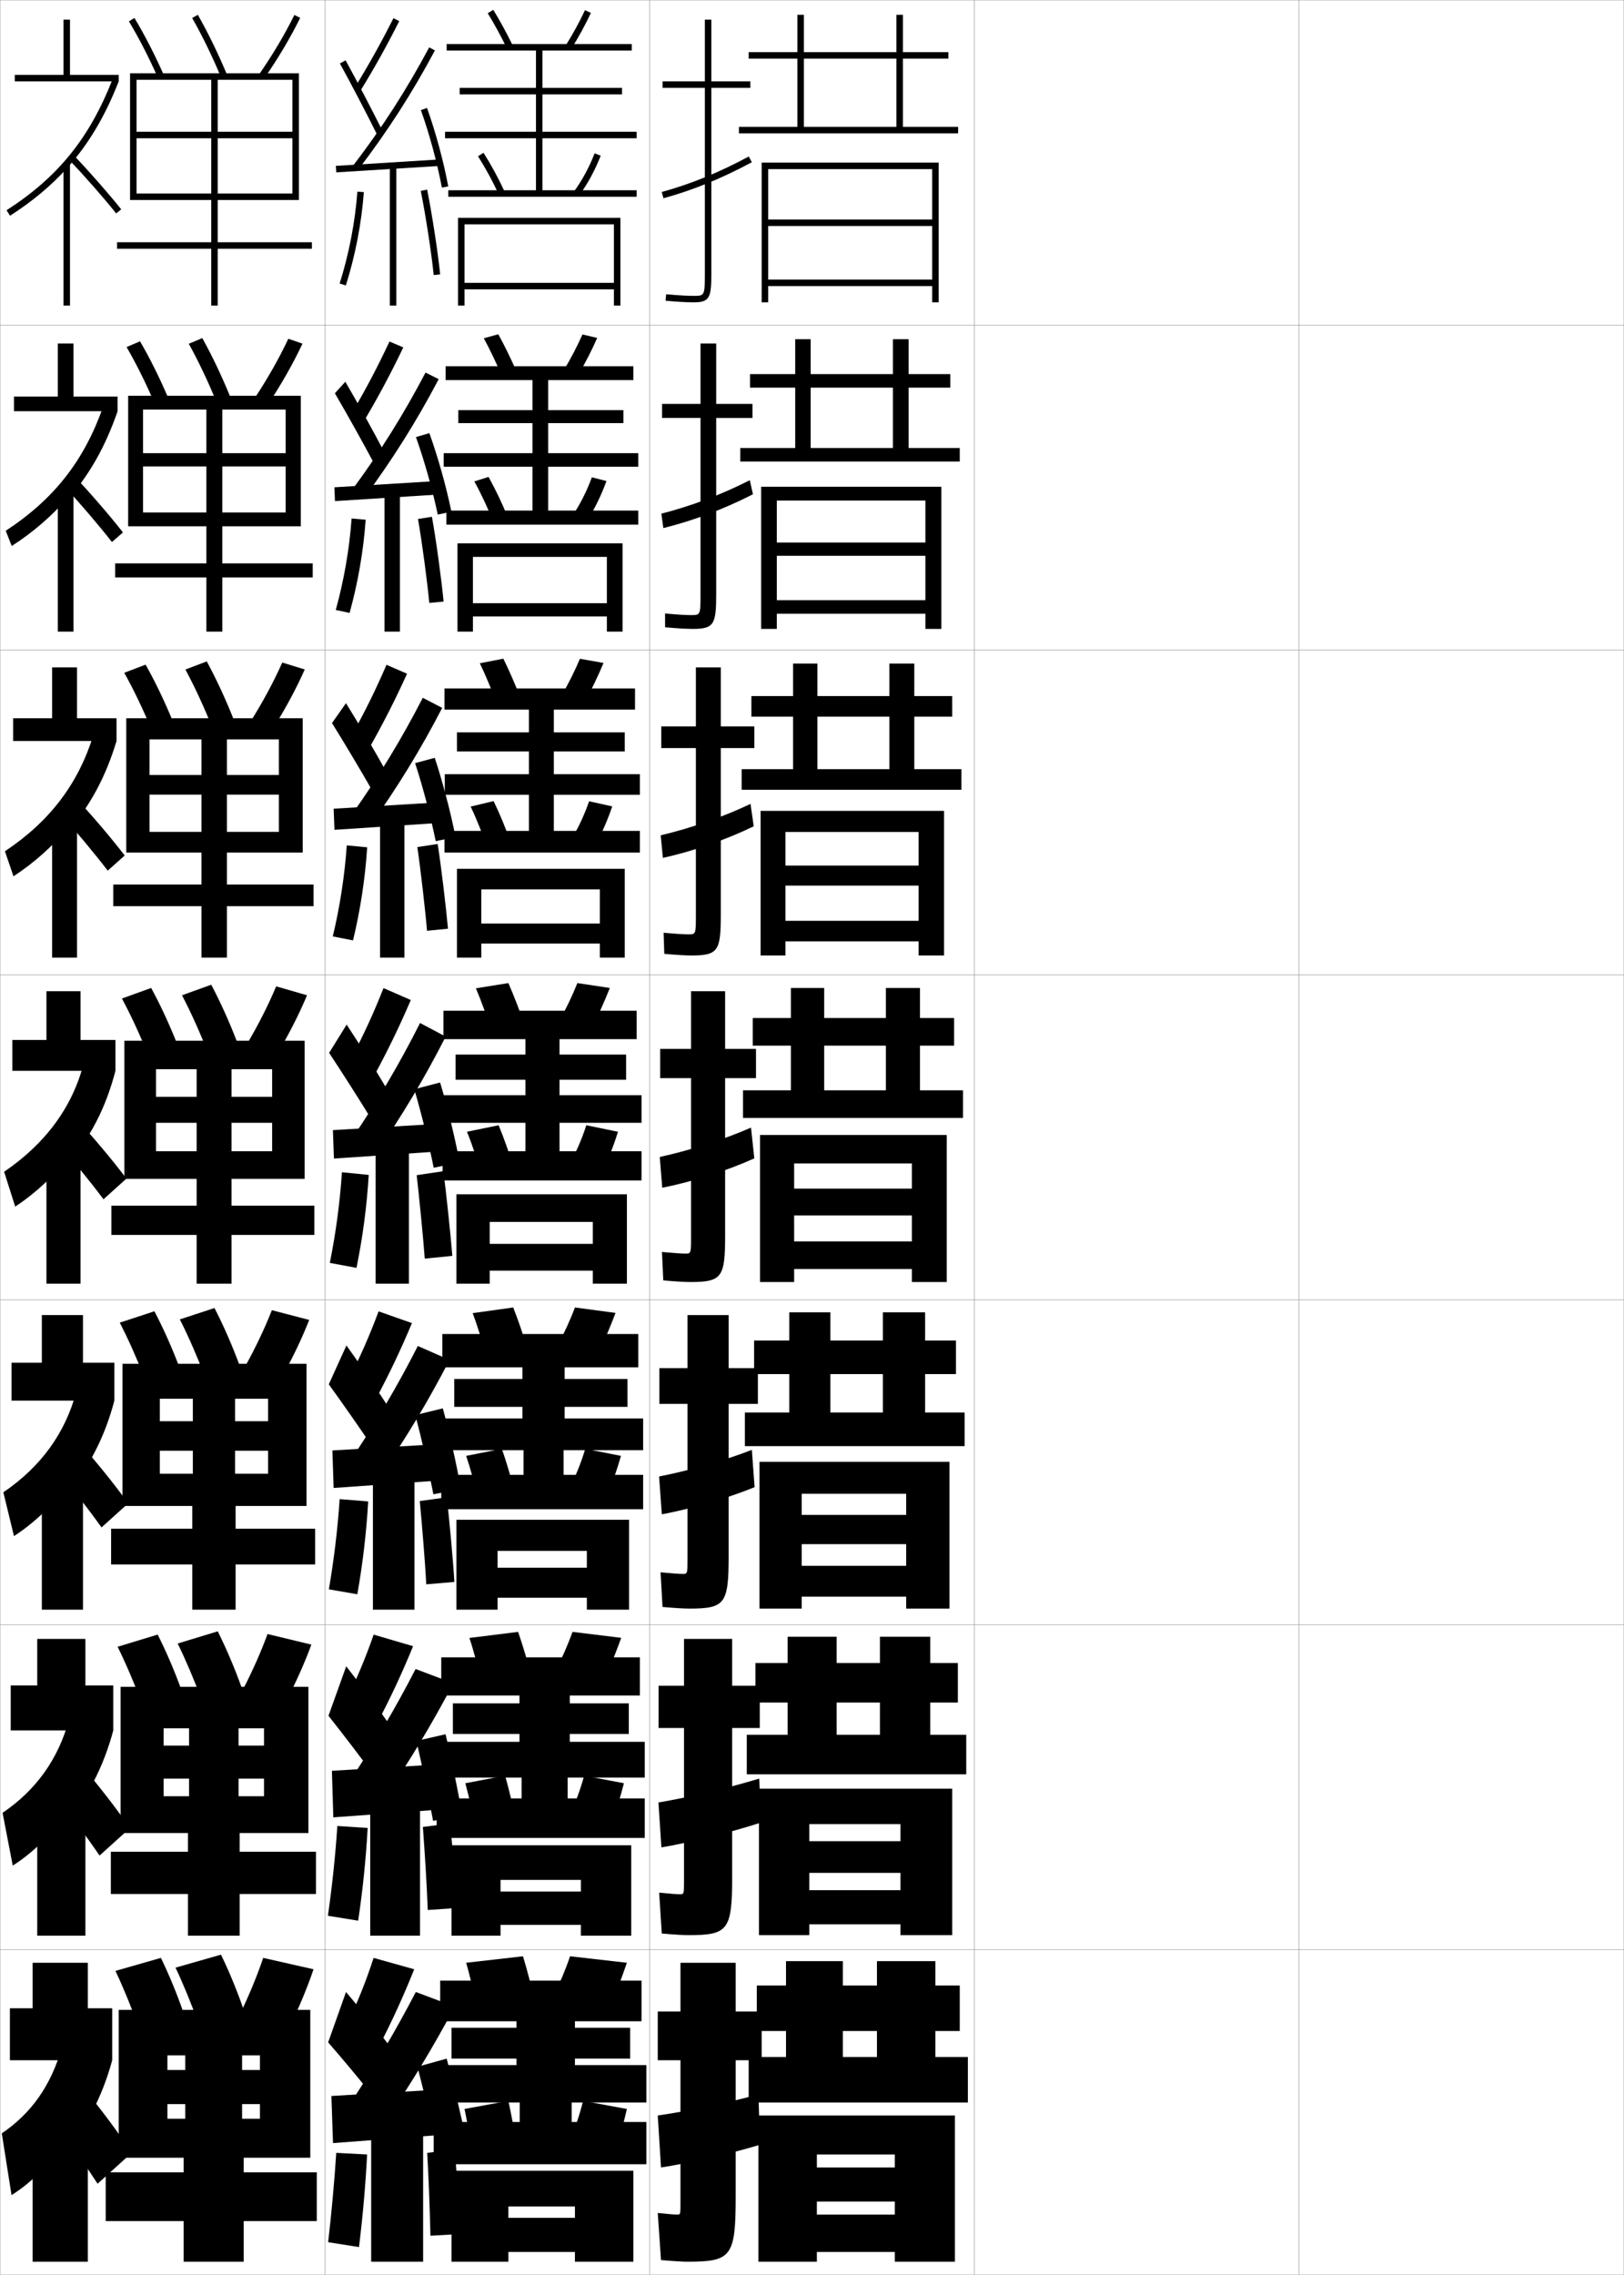 <?xml version="1.0" encoding="utf-8"?>
<!-- Generator: Adobe Illustrator 11 Build 225, SVG Export Plug-In . SVG Version: 6.0.0 Build 78)  -->
<!DOCTYPE svg PUBLIC "-//W3C//DTD SVG 1.0//EN"    "http://www.w3.org/TR/2001/REC-SVG-20010904/DTD/svg10.dtd">
<svg  xmlns="http://www.w3.org/2000/svg" xmlns:xlink="http://www.w3.org/1999/xlink" xmlns:a="http://ns.adobe.com/AdobeSVGViewerExtensions/3.0/"
	 width="500.1" height="700.1" viewBox="0 0 500.1 700.1"
	 overflow="visible" enable-background="new 0 0 500.1 700.1" xml:space="preserve">
		<g id="glyphs">
			<g>
				<rect x="0.05" y="0.05" fill="none" stroke="#999999" stroke-width="0.1" width="100" height="100"/> 
				<rect x="0.05" y="100.05" fill="none" stroke="#999999" stroke-width="0.1" width="100" height="100"/> 
				<rect x="0.05" y="200.05" fill="none" stroke="#999999" stroke-width="0.1" width="100" height="100"/> 
				<rect x="0.05" y="300.05" fill="none" stroke="#999999" stroke-width="0.1" width="100" height="100"/> 
				<rect x="0.05" y="400.05" fill="none" stroke="#999999" stroke-width="0.1" width="100" height="100"/> 
				<rect x="0.05" y="500.05" fill="none" stroke="#999999" stroke-width="0.1" width="100" height="100"/> 
				<rect x="0.05" y="600.05" fill="none" stroke="#999999" stroke-width="0.1" width="100" height="100"/> 
				<rect x="100.05" y="0.05" fill="none" stroke="#999999" stroke-width="0.1" width="100" height="100"/> 
				<rect x="100.05" y="100.05" fill="none" stroke="#999999" stroke-width="0.1" width="100" height="100"/> 
				<rect x="100.05" y="200.05" fill="none" stroke="#999999" stroke-width="0.1" width="100" height="100"/> 
				<rect x="100.05" y="300.05" fill="none" stroke="#999999" stroke-width="0.1" width="100" height="100"/> 
				<rect x="100.05" y="400.05" fill="none" stroke="#999999" stroke-width="0.1" width="100" height="100"/> 
				<rect x="100.05" y="500.05" fill="none" stroke="#999999" stroke-width="0.1" width="100" height="100"/> 
				<rect x="100.05" y="600.05" fill="none" stroke="#999999" stroke-width="0.1" width="100" height="100"/> 
				<rect x="200.05" y="0.05" fill="none" stroke="#999999" stroke-width="0.1" width="100" height="100"/> 
				<rect x="200.05" y="100.05" fill="none" stroke="#999999" stroke-width="0.1" width="100" height="100"/> 
				<rect x="200.05" y="200.05" fill="none" stroke="#999999" stroke-width="0.1" width="100" height="100"/> 
				<rect x="200.05" y="300.05" fill="none" stroke="#999999" stroke-width="0.1" width="100" height="100"/> 
				<rect x="200.05" y="400.05" fill="none" stroke="#999999" stroke-width="0.1" width="100" height="100"/> 
				<rect x="200.05" y="500.05" fill="none" stroke="#999999" stroke-width="0.1" width="100" height="100"/> 
				<rect x="200.05" y="600.05" fill="none" stroke="#999999" stroke-width="0.1" width="100" height="100"/> 
				<rect x="300.05" y="0.05" fill="none" stroke="#999999" stroke-width="0.1" width="100" height="100"/> 
				<rect x="300.05" y="100.05" fill="none" stroke="#999999" stroke-width="0.1" width="100" height="100"/> 
				<rect x="300.05" y="200.05" fill="none" stroke="#999999" stroke-width="0.1" width="100" height="100"/> 
				<rect x="300.05" y="300.05" fill="none" stroke="#999999" stroke-width="0.1" width="100" height="100"/> 
				<rect x="300.05" y="400.05" fill="none" stroke="#999999" stroke-width="0.1" width="100" height="100"/> 
				<rect x="300.05" y="500.05" fill="none" stroke="#999999" stroke-width="0.1" width="100" height="100"/> 
				<rect x="300.05" y="600.05" fill="none" stroke="#999999" stroke-width="0.1" width="100" height="100"/> 
				<rect x="400.05" y="0.05" fill="none" stroke="#999999" stroke-width="0.1" width="100" height="100"/> 
				<rect x="400.05" y="100.05" fill="none" stroke="#999999" stroke-width="0.1" width="100" height="100"/> 
				<rect x="400.05" y="200.05" fill="none" stroke="#999999" stroke-width="0.1" width="100" height="100"/> 
				<rect x="400.05" y="300.05" fill="none" stroke="#999999" stroke-width="0.1" width="100" height="100"/> 
				<rect x="400.05" y="400.05" fill="none" stroke="#999999" stroke-width="0.1" width="100" height="100"/> 
				<rect x="400.05" y="500.05" fill="none" stroke="#999999" stroke-width="0.1" width="100" height="100"/> 
				<rect x="400.05" y="600.05" fill="none" stroke="#999999" stroke-width="0.1" width="100" height="100"/> 
			</g>
			<g>
				<path d="M150.198,4.073c1.991,3.24,4.05,7.014,5.953,10.915l1.797-0.877
					c-1.931-3.958-4.021-7.792-6.047-11.085L150.198,4.073z"/>
				<path d="M174.202,14.02l1.695,1.061c2.293-3.666,4.444-7.611,6.061-11.111
					l-1.816-0.838C178.583,6.506,176.418,10.476,174.202,14.02z"/>
				<polygon points="196.05,42.55 196.05,40.55 167.05,40.55 167.05,29.05 
					191.55,29.05 191.55,27.05 167.05,27.05 167.05,15.55 194.55,15.55 
					194.55,13.55 137.55,13.55 137.55,15.55 165.05,15.55 165.05,27.05 
					141.55,27.05 141.55,29.05 165.05,29.05 165.05,40.55 137.05,40.55 
					137.05,42.55 165.05,42.55 165.05,58.55 138.05,58.55 138.05,60.55 
					196.05,60.55 196.05,58.55 167.05,58.55 167.05,42.55 "/>
				<path d="M147.204,48.083c2.405,3.811,4.631,7.919,6.436,11.882l1.82-0.83
					c-1.842-4.043-4.112-8.233-6.564-12.119L147.204,48.083z"/>
				<path d="M176.743,58.96l1.613,1.18c2.627-3.592,4.855-7.705,6.625-12.226
					l-1.863-0.729C181.412,51.546,179.267,55.507,176.743,58.96z"/>
				<polygon points="189.05,87.05 143.05,87.05 143.05,89.05 189.05,89.05 
					189.05,94.05 191.05,94.05 191.05,67.05 141.05,67.05 141.05,94.05 
					143.05,94.05 143.05,69.05 189.05,69.05 "/>
			</g>
			<g>
				<path d="M148.982,104.099c1.872,3.424,3.79,7.519,5.544,11.513l4.546-1.256
					c-1.772-4.057-3.711-8.009-5.622-11.488L148.982,104.099z"/>
				<path d="M173.578,114.01l4.36,1.578c2.251-3.737,4.355-7.926,5.967-11.593
					l-4.544-1.059C177.828,106.437,175.728,110.441,173.578,114.01z"/>
				<polygon points="196.549,143.633 196.549,139.466 168.8,139.466 168.8,130.216 
					191.966,130.216 191.966,126.216 168.8,126.216 168.8,116.966 195.049,116.966 
					195.049,112.716 137.216,112.716 137.216,116.966 163.966,116.966 163.966,126.216 
					141.133,126.216 141.133,130.216 163.966,130.216 163.966,139.466 136.633,139.466 
					136.633,143.633 163.966,143.633 163.966,157.133 137.466,157.133 137.466,161.466 
					196.549,161.466 196.549,157.133 168.8,157.133 168.8,143.633 "/>
				<path d="M146.069,148.155c2.155,3.899,4.173,8.271,5.779,12.318l4.485-1.347
					c-1.651-4.128-3.685-8.376-5.887-12.35L146.069,148.155z"/>
				<path d="M176.282,158.702l4.284,1.862c2.432-3.675,4.543-7.999,6.188-12.521
					l-4.492-1.152C180.674,151.211,178.644,155.225,176.282,158.702z"/>
				<polygon points="186.883,185.633 145.633,185.633 145.633,189.716 186.883,189.716 
					186.883,194.383 191.716,194.383 191.716,167.216 140.883,167.216 140.883,194.383 
					145.633,194.383 145.633,171.383 186.883,171.383 "/>
			</g>
			<g>
				<path d="M147.766,204.125c1.752,3.607,3.531,8.024,5.136,12.11l7.297-1.636
					c-1.614-4.156-3.401-8.225-5.198-11.89L147.766,204.125z"/>
				<path d="M172.954,214.002l7.024,2.096c2.211-3.809,4.267-8.24,5.874-12.075
					l-7.272-1.279C177.074,206.368,175.039,210.408,172.954,214.002z"/>
				<polygon points="197.05,244.591 197.05,238.258 170.55,238.258 170.55,231.258 
					192.383,231.258 192.383,225.383 170.55,225.383 170.55,218.383 195.55,218.383 
					195.55,211.883 136.883,211.883 136.883,218.383 162.883,218.383 162.883,225.383 
					140.716,225.383 140.716,231.258 162.883,231.258 162.883,238.258 136.966,238.258 
					136.966,244.591 162.883,244.591 162.883,255.716 136.883,255.716 136.883,262.383 
					197.05,262.383 197.05,255.716 170.55,255.716 170.55,244.591 "/>
				<path d="M144.935,248.228c1.905,3.987,3.716,8.623,5.124,12.754l7.15-1.863
					c-1.46-4.213-3.258-8.519-5.21-12.58L144.935,248.228z"/>
				<path d="M175.822,258.444l6.955,2.544c2.236-3.758,4.231-8.293,5.75-12.817
					l-7.121-1.576C179.937,250.877,178.021,254.944,175.822,258.444z"/>
				<polygon points="184.716,284.216 148.216,284.216 148.216,290.383 184.716,290.383 
					184.716,294.716 192.383,294.716 192.383,267.383 140.716,267.383 140.716,294.716 
					148.216,294.716 148.216,273.716 184.716,273.716 "/>
			</g>
			<g>
				<path d="M146.55,304.151c1.633,3.791,3.271,8.529,4.727,12.707l10.047-2.016
					c-1.455-4.256-3.091-8.441-4.773-12.293L146.55,304.151z"/>
				<path d="M172.33,313.993l9.689,2.613c2.17-3.88,4.178-8.555,5.78-12.557l-10-1.5
					C176.32,306.3,174.35,310.374,172.33,313.993z"/>
				<polygon points="197.55,345.55 197.55,337.05 172.3,337.05 172.3,332.3 
					192.8,332.3 192.8,324.55 172.3,324.55 172.3,319.8 196.05,319.8 
					196.05,311.05 136.55,311.05 136.55,319.8 161.8,319.8 161.8,324.55 
					140.3,324.55 140.3,332.3 161.8,332.3 161.8,337.05 135.8,337.05 
					135.8,345.55 161.8,345.55 161.8,354.3 136.3,354.3 136.3,363.3 
					197.55,363.3 197.55,354.3 172.3,354.3 172.3,345.55 "/>
				<path d="M143.8,348.3c1.655,4.075,3.259,8.976,4.468,13.19l9.814-2.38
					c-1.27-4.299-2.83-8.662-4.532-12.811L143.8,348.3z"/>
				<path d="M175.362,358.187l9.625,3.227c2.04-3.842,3.919-8.588,5.312-13.113l-9.75-2
					C179.199,350.543,177.399,354.663,175.362,358.187z"/>
				<polygon points="182.55,382.8 150.8,382.8 150.8,391.05 182.55,391.05 
					182.55,395.05 193.05,395.05 193.05,367.55 140.55,367.55 140.55,395.05 
					150.8,395.05 150.8,376.05 182.55,376.05 "/>
			</g>
			<g>
				<path d="M145.55,404.118c1.514,3.974,3.013,9.034,4.318,13.305l12.531-2.344
					c-1.297-4.355-2.78-8.658-4.349-12.695L145.55,404.118z"/>
				<path d="M171.736,414.013l12.127,3.074c2.129-3.95,4.088-8.868,5.687-13.037
					l-12.5-1.666C175.597,406.259,173.691,410.368,171.736,414.013z"/>
				<polygon points="198.05,446.3 198.05,436.55 173.883,436.55 173.883,432.966 
					193.217,432.966 193.217,424.384 173.883,424.384 173.883,420.8 196.55,420.8 
					196.55,410.55 136.217,410.55 136.217,420.8 160.883,420.8 160.883,424.384 
					139.883,424.384 139.883,432.966 160.883,432.966 160.883,436.55 135.55,436.55 
					135.55,446.3 161.217,446.3 161.217,453.884 135.883,453.884 135.883,464.466 
					198.05,464.466 198.05,453.884 173.55,453.884 173.55,446.3 "/>
				<path d="M143.55,448.05c1.406,4.164,2.802,9.328,3.812,13.627l11.043-2.754
					c-1.079-4.383-2.403-8.804-3.855-13.039L143.55,448.05z"/>
				<path d="M175.425,457.808l10.917,3.65c1.844-3.925,3.606-8.881,4.875-13.408
					l-11-2.166C178.985,450.087,177.3,454.261,175.425,457.808z"/>
				<polygon points="180.717,482.466 153.217,482.466 153.217,491.716 180.717,491.716 
					180.717,495.384 193.717,495.384 193.717,467.716 140.55,467.716 140.55,495.384 
					153.217,495.384 153.217,477.3 180.717,477.3 "/>
			</g>
			<g>
				<path d="M144.55,504.084c1.395,4.157,2.753,9.54,3.909,13.902l15.015-2.672
					c-1.139-4.455-2.47-8.873-3.924-13.098L144.55,504.084z"/>
				<path d="M171.143,514.031l14.563,3.537c2.088-4.021,3.999-9.183,5.593-13.519
					l-15-1.833C174.873,506.218,173.033,510.361,171.143,514.031z"/>
				<polygon points="198.55,547.05 198.55,536.05 175.467,536.05 175.467,533.633 
					193.633,533.633 193.633,524.217 175.467,524.217 175.467,521.8 197.05,521.8 
					197.05,510.05 135.883,510.05 135.883,521.8 159.967,521.8 159.967,524.217 
					139.466,524.217 139.466,533.633 159.967,533.633 159.967,536.05 134.3,536.05 
					134.3,547.05 160.633,547.05 160.633,553.467 134.467,553.467 134.467,565.633 
					198.55,565.633 198.55,553.467 174.8,553.467 174.8,547.05 "/>
				<path d="M143.3,548.8c1.156,4.252,2.344,9.68,3.156,14.063l12.271-3.127
					c-0.888-4.469-1.976-8.946-3.178-13.27L143.3,548.8z"/>
				<path d="M175.487,558.429l12.208,4.075c1.649-4.009,3.294-9.176,4.438-13.704
					l-12.25-2.333C178.771,550.632,177.2,554.857,175.487,558.429z"/>
				<polygon points="178.883,582.133 154.133,582.133 154.133,592.383 178.883,592.383 
					178.883,595.717 194.383,595.717 194.383,567.883 139.05,567.883 139.05,595.717 
					154.133,595.717 154.133,578.55 178.883,578.55 "/>
			</g>
			<g>
				<path d="M161.05,602.05l-17.5,2c1.275,4.341,2.494,10.046,3.5,14.5l17.5-3
					C163.569,610.996,162.39,606.461,161.05,602.05z"/>
				<path d="M175.55,602.05c-1.4,4.127-3.176,8.306-5,12l17,4
					c2.047-4.093,3.91-9.497,5.5-14L175.55,602.05z"/>
				<polygon points="199.05,647.05 199.05,635.55 177.05,635.55 177.05,633.55 
					194.05,633.55 194.05,624.05 177.05,624.05 177.05,622.05 197.55,622.05 
					197.55,609.55 135.55,609.55 135.55,622.05 159.05,622.05 159.05,624.05 
					139.05,624.05 139.05,633.55 159.05,633.55 159.05,635.55 133.55,635.55 
					133.55,647.05 160.05,647.05 160.05,653.05 133.55,653.05 133.55,666.05 
					199.05,666.05 199.05,653.05 176.05,653.05 176.05,647.05 "/>
				<path d="M156.55,646.55l-13.5,2.5c0.906,4.341,1.887,10.031,2.5,14.5l13.5-3.5
					C158.354,655.496,157.501,650.961,156.55,646.55z"/>
				<path d="M179.55,646.55c-0.994,4.127-2.449,8.405-4,12l13.5,4.5
					c1.453-4.093,2.981-9.471,4-14L179.55,646.55z"/>
				<polygon points="139.05,668.05 139.05,696.05 156.55,696.05 156.55,679.05 
					177.05,679.05 177.05,682.55 156.55,682.55 156.55,693.05 177.05,693.05 
					177.05,696.05 195.05,696.05 195.05,668.05 "/>
			</g>
			<g>
				<path d="M109.199,27.023l1.701,1.053c4.262-6.888,8.201-13.945,12.043-21.577
					L121.156,5.601C117.342,13.179,113.431,20.187,109.199,27.023z"/>
				<path d="M104.673,19.531c3.547,6.457,8.16,15.283,11.481,21.964l1.791-0.891
					c-3.332-6.702-7.961-15.558-11.519-22.036L104.673,19.531z"/>
				<path d="M108.757,50.94l1.586,1.219c8.922-11.623,16.638-23.607,23.59-36.639
					l-1.766-0.941C125.268,27.512,117.61,39.406,108.757,50.94z"/>
				
					<rect x="118.8" y="34.769" transform="matrix(-0.062 -0.998 0.998 -0.062 76.218 173.764)" width="2" height="32.561"/> 
				<path d="M129.608,33.888c2.629,7.321,5.043,16.235,6.458,23.845l1.967-0.365
					c-1.435-7.709-3.88-16.738-6.542-24.155L129.608,33.888z"/>
				<rect x="120.05" y="51.05" width="2" height="43"/> 
				<path d="M104.597,87.249l1.906,0.602c2.915-9.239,4.832-19.173,5.544-28.727
					l-1.994-0.148C109.352,68.378,107.465,78.154,104.597,87.249z"/>
				<path d="M129.569,58.749c1.478,7.267,3.303,19.128,3.985,25.901l1.99-0.201
					c-0.688-6.827-2.527-18.779-4.015-26.099L129.569,58.749z"/>
			</g>
			<g>
				<g>
					<path d="M108.727,126.45l3.758,2.449c4.187-7.071,8.035-14.306,11.702-21.979
						l-4.244-1.822C116.443,112.582,112.773,119.583,108.727,126.45z"/>
					<path d="M103.123,121.029c3.704,6.334,8.515,14.935,11.901,21.303l3.165-3.48
						c-3.346-6.369-8.061-14.899-11.849-21.364L103.123,121.029z"/>
					<path d="M108.524,150.631l3.664,2.504c8.647-11.644,16.116-23.532,22.907-36.449
						l-4.06-2.024C124.363,127.402,117.008,139.149,108.524,150.631z"/>
					<polygon points="102.971,149.968 103.158,154.215 135.908,152.132 135.804,147.968 "/>
					<path d="M128.085,134.515c2.582,7.208,5.15,16.337,6.716,23.842l4.208-0.873
						c-1.562-7.634-4.148-16.859-6.79-24.181L128.085,134.515z"/>
					<rect x="118.398" y="151.633" width="4.75" height="42.75"/> 
					<path d="M103.394,187.72l4.258,0.91c2.578-9.264,4.286-19.119,4.952-28.686
						l-4.329-0.372C107.598,168.966,105.917,178.619,103.394,187.72z"/>
					<path d="M136.603,185.133c-0.609-6.444-2.339-19.248-3.597-26.086l-4.299,0.674
						c1.216,6.783,2.901,19.443,3.487,25.831L136.603,185.133z"/>
				</g>
				<g>
					<path d="M108.546,225.877l5.439,3.845c4.112-7.255,7.87-14.666,11.36-22.382
						l-6.326-2.746C115.834,211.985,112.406,218.98,108.546,225.877z"/>
					<path d="M102.237,222.526c3.861,6.21,8.87,14.587,12.321,20.642l4.164-6.07
						c-3.359-6.036-8.161-14.241-12.179-20.691L102.237,222.526z"/>
					<path d="M108.583,250.322l5.366,3.789c8.372-11.663,15.595-23.456,22.224-36.259
						l-5.979-3.105C123.748,227.292,116.696,238.891,108.583,250.322z"/>
					<polygon points="102.744,248.885 102.996,255.382 135.996,253.215 135.91,246.885 "/>
					<path d="M127.83,234.862c2.346,7.16,4.829,16.569,6.349,24.008l6.098-1.27
						c-1.489-7.598-3.976-17.084-6.404-24.379L127.83,234.862z"/>
					<rect x="117.036" y="252.217" width="7.5" height="42.5"/> 
					<path d="M102.481,288.191l6.234,1.218c2.241-9.289,3.74-19.064,4.36-28.645
						l-6.288-0.595C106.134,269.554,104.66,279.083,102.481,288.191z"/>
					<path d="M137.95,285.816c-0.53-6.061-2.15-19.717-3.179-26.074l-6.262,0.949
						c0.953,6.299,2.498,19.758,2.988,25.759L137.95,285.816z"/>
				</g>
				<g>
					<path d="M118.096,304.09c-2.87,7.299-6.057,14.287-9.731,21.214l7.121,5.241
						c4.038-7.439,7.704-15.027,11.019-22.785L118.096,304.09z"/>
					<path d="M101.353,324.023c4.018,6.087,9.225,14.239,12.741,19.981l5.162-8.66
						c-3.372-5.702-8.26-13.582-12.509-20.019L101.353,324.023z"/>
					<path d="M108.641,350.013l7.068,5.074c8.097-11.683,15.072-23.38,21.54-36.068
						l-7.898-4.188C123.134,327.182,116.384,338.633,108.641,350.013z"/>
					<polygon points="136.017,345.801 102.517,347.801 102.833,356.549 136.083,354.299 "/>
					<path d="M127.575,335.209c2.109,7.113,4.508,16.802,5.981,24.175l7.986-1.667
						c-1.417-7.561-3.802-17.309-6.019-24.576L127.575,335.209z"/>
					<rect x="115.675" y="352.8" width="10.25" height="42.25"/> 
					<path d="M105.301,360.766c-0.63,9.376-1.898,18.781-3.731,27.896l8.211,1.526
						c1.903-9.314,3.193-19.011,3.769-28.604L105.301,360.766z"/>
					<path d="M139.298,386.5c-0.451-5.678-1.961-20.187-2.761-26.062l-8.225,1.225
						c0.69,5.815,2.096,20.073,2.489,25.688L139.298,386.5z"/>
				</g>
				<g>
					<path d="M107.26,424.72l8.581,5.66c4.046-7.549,7.731-15.313,11.012-23.189
						l-10.272-3.613C113.883,410.856,110.83,417.838,107.26,424.72z"/>
					<path d="M101.252,426.032c4.186,5.777,9.724,13.705,13.494,19.32l5.108-11.939
						c-3.574-5.555-8.682-13.109-13.172-19.346L101.252,426.032z"/>
					<path d="M108.194,449.024l8.712,5.383c8.053-11.672,15-23.273,21.526-35.879
						l-9.766-4.291C122.461,426.425,115.796,437.728,108.194,449.024z"/>
					<polygon points="135.861,444.384 102.361,446.384 102.739,457.925 135.905,455.591 "/>
					<path d="M127.9,435.489c1.878,7.09,4.153,17.076,5.56,24.381l8.479-1.622
						c-1.321-7.521-3.568-17.548-5.576-24.815L127.9,435.489z"/>
					<rect x="114.842" y="453.384" width="12.792" height="42"/> 
					<path d="M101.271,489.124l8.766,1.518c1.656-9.354,2.796-18.973,3.346-28.568
						l-8.791-0.713C103.966,470.713,102.847,479.991,101.271,489.124z"/>
					<path d="M139.924,486.851c-0.416-6.992-1.588-19.498-2.341-26.043l-8.316,1.15
						c0.611,6.504,1.651,18.676,1.993,25.625L139.924,486.851z"/>
				</g>
				<g>
					<path d="M106.155,524.135l10.041,6.08c4.054-7.658,7.757-15.6,11.006-23.595
						l-12.136-3.557C112.541,510.325,109.621,517.299,106.155,524.135z"/>
					<path d="M101.151,528.041c4.354,5.469,10.224,13.172,14.247,18.66l5.054-15.22
						c-3.775-5.406-9.104-12.636-13.836-18.673L101.151,528.041z"/>
					<path d="M107.747,548.037l10.356,5.691c8.01-11.661,14.929-23.167,21.513-35.689
						l-11.633-4.396C121.788,525.667,115.208,536.822,107.747,548.037z"/>
					<polygon points="135.706,542.967 102.206,544.967 102.645,559.3 135.728,556.883 "/>
					<path d="M128.225,535.77c1.646,7.066,3.8,17.352,5.139,24.587l8.973-1.577
						c-1.225-7.479-3.336-17.788-5.134-25.054L128.225,535.77z"/>
					<rect x="114.008" y="553.967" width="15.333" height="41.75"/> 
					<path d="M100.973,589.587l9.32,1.509c1.409-9.393,2.399-18.935,2.923-28.534
						l-9.333-0.606C103.26,571.284,102.291,580.437,100.973,589.587z"/>
					<path d="M140.549,587.2c-0.379-8.307-1.215-18.808-1.92-26.021l-8.408,1.075
						c0.532,7.193,1.206,17.279,1.497,25.562L140.549,587.2z"/>
				</g>
			</g>
			<g>
				<path d="M106.55,623.55l10,6.5c4.062-7.768,7.784-15.886,11-24l-12.5-3.5
					C112.698,609.793,109.912,616.76,106.55,623.55z"/>
				<path d="M101.05,628.55c4.521,5.159,10.724,12.638,15,18l5-15.5
					c-3.977-5.259-9.525-12.163-14.5-18L101.05,628.55z"/>
				<g>
					<path d="M108.05,647.05l10.5,6c7.966-11.651,14.856-23.062,21.5-35.5l-12-4.5
						C121.864,624.91,115.369,635.917,108.05,647.05z"/>
				</g>
				<polygon points="135.55,657.05 135.55,643.05 102.05,645.05 102.55,659.55 "/>
				<g>
					<path d="M128.55,636.05c1.783,6.949,4.351,17.411,6,24.5l9-2
						c-1.52-7.368-4.032-17.837-6-25L128.55,636.05z"/>
				</g>
				<rect x="114.3" y="654.55" width="16" height="41.5"/> 
				<path d="M101.05,690.05l9.5,1.5c1.162-9.433,2.002-18.897,2.5-28.5l-9.5-0.5
					C102.93,671.855,102.11,680.882,101.05,690.05z"/>
				<path d="M141.55,687.55c-0.344-9.621-0.842-18.118-1.5-26l-8.5,1
					c0.452,7.882,0.761,15.883,1,25.5L141.55,687.55z"/>
			</g>
			<g>
				<path d="M211.55,696.05c13.625,0,15-1.419,15-20v-42h8v-15h-8v-15h-17v15h-7v15h7v44
					c0,3.466-0.031,3.5-1,3.5c-0.781,0-2.95-0.173-6-0.5l1,14.5
					C207.766,695.909,210.394,696.05,211.55,696.05z"/>
				<path d="M233.55,644.55c-8.634,2.43-21.772,5.196-31,6.5l1,16
					c8.383-1.281,22.007-4.383,30.5-7L233.55,644.55z"/>
			</g>
			<g>
				<path d="M233.966,518.8h-8.5v-14.417h-14.833v14.417h-7.833v13h7.833v47.083
					c0,4.055-0.03,4.084-1.25,4.084c-0.887,0-3.128-0.169-6.401-0.5l0.802,12.582
					c4.102,0.354,6.787,0.501,8.099,0.501c12.364,0,13.583-1.429,13.583-18.167
					v-45.583h8.5V518.8z"/>
				<path d="M233.788,547.373c-9.381,2.849-21.613,5.763-31.032,7.349l0.92,13.822
					c8.767-1.482,21.402-4.632,30.784-7.681L233.788,547.373z"/>
			</g>
			<g>
				<path d="M233.383,421.05h-9v-16.333h-12.667v16.333h-8.667v11h8.667v47.667
					c0,4.643-0.03,4.666-1.5,4.666c-0.992,0-3.306-0.165-6.802-0.498l0.604,10.664
					c3.987,0.349,6.73,0.501,8.198,0.501c11.103,0,12.167-1.438,12.167-16.333
					v-46.667h9V421.05z"/>
				<path d="M231.526,446.197c-7.71,3.03-18.954,6.328-28.564,8.197l0.841,11.644
					c9.151-1.683,20.709-5.121,28.568-8.36L231.526,446.197z"/>
			</g>
			<g>
				<g>
					<path d="M231.05,25.05h-12v-19h-2v19h-13v2h13v57c0,7-0.065,7-3.5,7
						c-1.415,0-4.022-0.086-8.407-0.495l-0.186,1.99
						c3.531,0.33,6.503,0.505,8.593,0.505c5.06,0,5.5-1.475,5.5-9v-57h12V25.05z"/>
					<path d="M203.784,59.086l0.531,1.928c9.162-2.521,17.808-6.043,27.207-11.082
						l-0.945-1.764C221.313,53.135,212.8,56.604,203.784,59.086z"/>
				</g>
				<g>
					<path d="M231.72,124.299h-11.167v-18.583h-4.833v18.583h-11.834v4.333h11.834v54.25
						c0,6.411-0.054,6.417-2.917,6.417c-1.309,0-3.843-0.111-8.006-0.496
						l0.012,4.243c3.646,0.334,6.56,0.504,8.494,0.504
						c6.654,0,7.25-1.466,7.25-10.833v-54.083h11.167V124.299z"/>
					<path d="M231.862,152.118l-0.97-4.333c-8.82,4.475-17.949,7.922-27.228,10.294
						l0.608,4.44C213.56,160.211,222.854,156.715,231.862,152.118z"/>
				</g>
				<g>
					<path d="M232.295,223.55h-10.333v-18.167h-7.667v18.167h-10.666v6.667h10.666v51.5
						c0,5.821-0.041,5.833-2.333,5.833c-1.203,0-3.663-0.136-7.604-0.497
						l0.209,6.494c3.759,0.339,6.617,0.503,8.396,0.503c8.248,0,9-1.457,9-12.667
						v-51.167h10.333V223.55z"/>
					<path d="M232.107,254.305l-0.993-6.901c-8.377,3.982-18.122,7.407-27.661,9.67
						l0.685,6.952C213.548,261.93,223.493,258.46,232.107,254.305z"/>
				</g>
				<g>
					<path d="M232.8,322.8h-9.5v-17.75h-10.5v17.75h-9.5v9h9.5v48.75c0,5.231-0.029,5.25-1.75,5.25
						c-1.098,0-3.483-0.161-7.203-0.498l0.406,8.746
						c3.873,0.344,6.674,0.502,8.297,0.502c9.842,0,10.75-1.448,10.75-14.5v-48.25h9.5V322.8z"
						/>
					<path d="M232.282,356.492l-1.018-9.471c-7.934,3.489-18.295,6.894-28.096,9.046
						l0.762,9.465C213.465,363.649,224.06,360.205,232.282,356.492z"/>
				</g>
			</g>
			<g>
				<g>
					<polygon points="247.55,39.05 247.55,4.55 245.55,4.55 245.55,39.05 
						227.55,39.05 227.55,41.05 295.05,41.05 295.05,39.05 278.05,39.05 
						278.05,18.05 292.05,18.05 292.05,16.05 278.05,16.05 278.05,4.55 
						276.05,4.55 276.05,16.05 230.55,16.05 230.55,18.05 276.05,18.05 
						276.05,39.05 "/>
					<polygon points="287.05,93.05 289.05,93.05 289.05,50.05 234.55,50.05 
						234.55,93.05 236.55,93.05 236.55,52.05 287.05,52.05 287.05,67.55 
						236.55,67.55 236.55,69.55 287.05,69.55 287.05,86.05 236.55,86.05 
						236.55,88.05 287.05,88.05 "/>
				</g>
				<g>
					<polygon points="244.883,137.883 227.966,137.883 227.966,142.05 295.55,142.05 
						295.55,137.883 279.8,137.883 279.8,119.299 292.633,119.299 292.633,115.133 
						279.8,115.133 279.8,104.383 274.966,104.383 274.966,115.133 230.966,115.133 
						230.966,119.299 274.966,119.299 274.966,137.883 249.633,137.883 249.633,104.383 
						244.883,104.383 "/>
					<polygon points="284.966,166.966 239.216,166.966 239.216,171.05 284.966,171.05 
						284.966,184.716 239.216,184.716 239.216,188.883 284.966,188.883 284.966,193.55 
						289.883,193.55 289.883,149.8 234.383,149.8 234.383,193.55 239.216,193.55 
						239.216,154.049 284.966,154.049 "/>
				</g>
				<g>
					<polygon points="244.216,236.716 228.383,236.716 228.383,243.05 296.05,243.05 
						296.05,236.716 281.55,236.716 281.55,220.55 293.216,220.55 293.216,214.216 
						281.55,214.216 281.55,204.216 273.884,204.216 273.884,214.216 231.383,214.216 
						231.383,220.55 273.884,220.55 273.884,236.716 251.716,236.716 251.716,204.216 
						244.216,204.216 "/>
					<polygon points="282.884,266.383 241.883,266.383 241.883,272.55 282.884,272.55 
						282.884,283.383 241.883,283.383 241.883,289.716 282.884,289.716 282.884,294.05 
						290.716,294.05 290.716,249.55 234.217,249.55 234.217,294.05 241.883,294.05 
						241.883,256.05 282.884,256.05 "/>
				</g>
				<g>
					<polygon points="243.55,335.55 228.8,335.55 228.8,344.05 296.55,344.05 
						296.55,335.55 283.3,335.55 283.3,321.8 293.8,321.8 293.8,313.3 
						283.3,313.3 283.3,304.05 272.8,304.05 272.8,313.3 231.8,313.3 
						231.8,321.8 272.8,321.8 272.8,335.55 253.8,335.55 253.8,304.05 
						243.55,304.05 "/>
					<polygon points="280.8,365.8 244.55,365.8 244.55,374.05 280.8,374.05 
						280.8,382.05 244.55,382.05 244.55,390.55 280.8,390.55 280.8,394.55 
						291.55,394.55 291.55,349.3 234.05,349.3 234.05,394.55 244.55,394.55 
						244.55,358.05 280.8,358.05 "/>
				</g>
				<g>
					<polygon points="243.05,434.716 229.383,434.716 229.383,445.05 297.05,445.05 
						297.05,434.716 284.883,434.716 284.883,422.883 294.383,422.883 294.383,412.55 
						284.883,412.55 284.883,403.883 271.883,403.883 271.883,412.55 232.216,412.55 
						232.216,422.883 271.883,422.883 271.883,434.716 255.716,434.716 255.716,403.883 
						243.05,403.883 "/>
					<polygon points="279.05,466.217 246.883,466.217 246.883,475.217 279.05,475.217 
						279.05,481.883 246.883,481.883 246.883,491.383 279.05,491.383 279.05,495.05 
						292.383,495.05 292.383,449.883 233.883,449.883 233.883,495.05 246.883,495.05 
						246.883,459.716 279.05,459.716 "/>
				</g>
				<g>
					<polygon points="242.55,533.883 229.966,533.883 229.966,546.05 297.55,546.05 
						297.55,533.883 286.467,533.883 286.467,523.967 294.967,523.967 294.967,511.8 
						286.467,511.8 286.467,503.717 270.967,503.717 270.967,511.8 232.633,511.8 
						232.633,523.967 270.967,523.967 270.967,533.883 257.634,533.883 257.634,503.717 
						242.55,503.717 "/>
					<polygon points="277.3,566.633 249.216,566.633 249.216,576.383 277.3,576.383 
						277.3,581.717 249.216,581.717 249.216,592.217 277.3,592.217 277.3,595.55 
						293.217,595.55 293.217,550.467 233.716,550.467 233.716,595.55 249.216,595.55 
						249.216,561.383 277.3,561.383 "/>
				</g>
				<g>
					<polygon points="242.05,633.05 230.55,633.05 230.55,647.05 298.05,647.05 
						298.05,633.05 288.05,633.05 288.05,625.05 295.55,625.05 295.55,611.05 
						288.05,611.05 288.05,603.55 270.05,603.55 270.05,611.05 233.05,611.05 
						233.05,625.05 270.05,625.05 270.05,633.05 259.55,633.05 259.55,603.55 
						242.05,603.55 "/>
					<polygon points="275.55,667.05 251.55,667.05 251.55,677.55 275.55,677.55 
						275.55,681.55 251.55,681.55 251.55,693.05 275.55,693.05 275.55,696.05 
						294.05,696.05 294.05,651.05 233.55,651.05 233.55,696.05 251.55,696.05 
						251.55,663.05 275.55,663.05 "/>
				</g>
			</g>
			<g>
				<g>
					<polygon points="21.55,23.05 21.55,6.05 19.55,6.05 19.55,23.05 
						4.55,23.05 4.55,25.05 36.55,25.05 36.55,23.05 "/>
					<path d="M20.55,51.834c6.696-7.407,11.815-16.057,16-26.784l-1.863-0.727
						C27.612,42.46,17.84,54.538,2.009,64.708l1.082,1.684
						C9.934,61.995,15.66,57.244,20.55,51.834L20.55,51.834z"/>
					<path d="M21.329,49.243c4.563,4.748,10.502,11.505,14.439,16.431l1.562-1.248
						c-3.972-4.968-9.959-11.781-14.561-16.569L21.329,49.243z"/>
					<rect x="19.55" y="50.05" width="2" height="44"/> 
				</g>
				<g>
					<polygon points="22.633,122.05 22.633,105.716 17.799,105.716 17.799,122.05 
						4.299,122.05 4.299,126.549 36.216,126.549 36.216,122.05 "/>
					<path d="M20.689,153.875c6.755-7.565,11.757-16.392,15.527-27.325l-4.5-1.267
						C25.86,141.823,16.611,153.641,1.762,163.344l1.857,4.694
						c6.609-4.269,12.405-9.277,17.07-14.722V153.875z"/>
					<path d="M19.686,149.533c4.788,5.152,10.81,12.185,14.783,17.276l3.395-2.951
						c-4.019-5.149-10.076-12.146-14.967-17.308L19.686,149.533z"/>
					<rect x="17.799" y="150.383" width="4.833" height="44"/> 
				</g>
				<g>
					<polygon points="23.716,221.05 23.716,205.383 16.05,205.383 16.05,221.05 
						4.05,221.05 4.05,228.05 35.883,228.05 35.883,221.05 "/>
					<path d="M20.83,255.916c6.814-7.722,11.698-16.726,15.053-27.866l-7.136-1.808
						c-4.639,14.945-13.364,26.501-27.231,35.738l2.632,7.705
						c6.375-4.14,12.241-9.407,16.681-14.886V255.916z"/>
					<path d="M18.043,249.824c5.013,5.557,11.118,12.865,15.126,18.122l5.228-4.654
						c-4.065-5.329-10.193-12.508-15.374-18.044L18.043,249.824z"/>
					<rect x="16.05" y="250.717" width="7.667" height="44"/> 
				</g>
				<g>
					<polygon points="24.8,320.05 24.8,305.05 14.3,305.05 14.3,320.05 
						3.8,320.05 3.8,329.55 35.55,329.55 35.55,320.05 "/>
					<path d="M20.97,357.956c6.873-7.879,11.64-17.061,14.58-28.406l-9.771-2.349
						c-3.422,13.349-11.623,24.645-24.508,33.415l3.407,10.715
						c6.141-4.012,12.076-9.536,16.292-15.051V357.956z"/>
					<path d="M16.399,350.114c5.238,5.961,11.426,13.545,15.471,18.967l7.06-6.356
						c-4.111-5.51-10.31-12.872-15.78-18.782L16.399,350.114z"/>
					<rect x="14.3" y="351.05" width="10.5" height="44"/> 
				</g>
				<g>
					<polygon points="25.549,419.383 25.549,404.717 12.883,404.717 12.883,419.383 
						3.549,419.383 3.549,431.05 35.216,431.05 35.216,419.383 "/>
					<path d="M20.33,459.82c6.981-7.982,11.898-17.412,14.887-28.771l-11.681-2.899
						c-3.384,12.83-10.912,23.235-22.505,31.11l3.271,13.477
						c5.95-3.808,12.028-9.574,16.028-15.034V459.82z"/>
					<path d="M16.283,450.76c5.047,6.054,11.028,13.763,14.98,19.311l8.206-7.404
						c-4.029-5.65-10.008-13.048-15.354-19.021L16.283,450.76z"/>
					<rect x="12.883" y="451.383" width="12.667" height="44"/> 
				</g>
				<g>
					<polygon points="26.3,518.717 26.3,504.383 11.466,504.383 11.466,518.717 
						3.3,518.717 3.3,532.55 34.883,532.55 34.883,518.717 "/>
					<path d="M19.69,561.686c7.09-8.087,12.158-17.765,15.193-29.136l-13.591-3.449
						c-3.346,12.311-10.2,21.825-20.502,28.805l3.136,16.238
						c5.76-3.604,11.98-9.612,15.764-15.017V561.686z"/>
					<path d="M16.167,551.404c4.856,6.148,10.631,13.982,14.49,19.656l9.353-8.452
						c-3.947-5.792-9.706-13.224-14.927-19.261L16.167,551.404z"/>
					<rect x="11.466" y="551.717" width="14.833" height="44"/> 
				</g>
				<g>
					<polygon points="34.55,634.05 34.55,618.05 27.05,618.05 27.05,604.05 
						10.05,604.05 10.05,618.05 3.05,618.05 3.05,634.05 "/>
					<path d="M19.05,663.55c7.199-8.19,12.417-18.116,15.5-29.5l-15.5-4
						c-3.308,11.792-9.488,20.416-18.5,26.5l3,19c5.569-3.399,11.932-9.65,15.5-15V663.55z"
						/>
					<path d="M16.05,652.05c4.666,6.241,10.233,14.201,14,20l10.5-9.5
						c-3.865-5.933-9.404-13.398-14.5-19.5L16.05,652.05z"/>
					<rect x="10.05" y="652.05" width="17" height="44"/> 
				</g>
			</g>
			<g>
				<path d="M39.693,6.565c3.094,5.139,6.186,11.151,8.941,17.389l1.829-0.809
					c-2.789-6.312-5.921-12.402-9.058-17.611L39.693,6.565z"/>
				<path d="M59.181,5.545c3.144,5.521,6.237,11.88,8.945,18.39l1.848-0.77
					c-2.74-6.583-5.871-13.019-9.055-18.61L59.181,5.545z"/>
				<path d="M79.729,22.979l1.641,1.143C85.626,18.004,89.456,11.562,92.446,5.491
					l-1.793-0.883C87.705,10.59,83.928,16.942,79.729,22.979z"/>
				<polygon points="92.05,22.55 40.05,22.55 40.05,61.55 42.05,61.55 
					42.05,24.55 90.05,24.55 90.05,59.55 67.05,59.55 67.05,42.55 
					90.05,42.55 90.05,40.55 67.05,40.55 67.05,24.55 65.05,24.55 
					65.05,40.55 42.05,40.55 42.05,42.55 65.05,42.55 65.05,59.55 
					42.05,59.55 42.05,61.55 65.05,61.55 65.05,74.55 36.05,74.55 
					36.05,76.55 65.05,76.55 65.05,94.05 67.05,94.05 67.05,76.55 
					96.05,76.55 96.05,74.55 67.05,74.55 67.05,61.55 92.05,61.55 "/>
			</g>
			<g>
				<g>
					<path d="M51.835,122.548c-2.663-6.245-5.682-12.31-8.714-17.509l-4.142,1.771
						c2.988,5.148,5.968,11.149,8.618,17.324L51.835,122.548z"/>
					<path d="M71.008,122.395c-2.622-6.471-5.641-12.823-8.712-18.342l-4.159,1.744
						c3.03,5.466,6.012,11.756,8.621,18.158L71.008,122.395z"/>
					<path d="M78.516,122.397l4.235,1.721c3.99-6.025,7.596-12.381,10.396-18.358
						l-4.362-1.505C86.019,110.157,82.46,116.439,78.516,122.397z"/>
					<polygon points="92.633,121.799 39.466,121.799 39.466,161.966 44.049,161.966 
						44.049,126.05 87.966,126.05 87.966,157.716 68.466,157.716 68.466,143.55 
						87.966,143.55 87.966,139.466 68.466,139.466 68.466,126.05 63.549,126.05 
						63.549,139.466 44.049,139.466 44.049,143.55 63.549,143.55 63.549,157.716 
						44.049,157.716 44.049,161.966 63.549,161.966 63.549,173.383 35.466,173.383 
						35.466,177.716 63.549,177.716 63.549,194.383 68.466,194.383 68.466,177.716 
						96.299,177.716 96.299,173.383 68.466,173.383 68.466,161.966 92.633,161.966 "/>
				</g>
				<g>
					<path d="M53.207,221.952c-2.536-6.178-5.443-12.217-8.372-17.408l-6.571,2.51
						c2.882,5.158,5.751,11.147,8.294,17.259L53.207,221.952z"/>
					<path d="M72.042,221.625c-2.504-6.357-5.411-12.627-8.37-18.074l-6.58,2.497
						c2.916,5.412,5.786,11.632,8.297,17.926L72.042,221.625z"/>
					<path d="M77.302,221.816l6.829,2.3c3.726-5.934,7.105-12.204,9.718-18.086
						l-6.931-2.128C84.334,209.725,80.993,215.937,77.302,221.816z"/>
					<polygon points="93.216,221.05 38.883,221.05 38.883,262.383 46.05,262.383 
						46.05,227.55 85.883,227.55 85.883,256.008 69.883,256.008 69.883,244.55 
						85.883,244.55 85.883,238.508 69.883,238.508 69.883,227.55 62.05,227.55 
						62.05,238.508 46.05,238.508 46.05,244.55 62.05,244.55 62.05,256.008 
						46.05,256.008 46.05,262.383 62.05,262.383 62.05,272.216 34.883,272.216 
						34.883,278.883 62.05,278.883 62.05,294.716 69.883,294.716 69.883,278.883 
						96.55,278.883 96.55,272.216 69.883,272.216 69.883,262.383 93.216,262.383 "/>
				</g>
				<g>
					<path d="M54.579,321.355c-2.41-6.11-5.205-12.124-8.029-17.306l-9,3.25
						c2.776,5.168,5.534,11.145,7.971,17.194L54.579,321.355z"/>
					<path d="M73.077,320.855c-2.386-6.245-5.181-12.432-8.027-17.806l-9,3.25
						c2.802,5.357,5.561,11.508,7.973,17.694L73.077,320.855z"/>
					<path d="M76.088,321.235l9.424,2.879c3.46-5.843,6.615-12.026,9.038-17.814
						l-9.5-2.75C82.648,309.293,79.525,315.435,76.088,321.235z"/>
					<polygon points="93.8,320.3 38.3,320.3 38.3,362.8 48.05,362.8 
						48.05,329.05 83.8,329.05 83.8,354.3 71.3,354.3 71.3,345.55 
						83.8,345.55 83.8,337.55 71.3,337.55 71.3,329.05 60.55,329.05 
						60.55,337.55 48.05,337.55 48.05,345.55 60.55,345.55 60.55,354.3 
						48.05,354.3 48.05,362.8 60.55,362.8 60.55,371.05 34.3,371.05 
						34.3,380.05 60.55,380.05 60.55,395.05 71.3,395.05 71.3,380.05 
						96.8,380.05 96.8,371.05 71.3,371.05 71.3,362.8 93.8,362.8 "/>
				</g>
				<g>
					<path d="M55.236,420.753c-2.284-6.042-4.967-12.03-7.687-17.203l-10.667,3.5
						c2.671,5.178,5.317,11.143,7.647,17.129L55.236,420.753z"/>
					<path d="M73.734,420.087c-2.268-6.133-4.95-12.236-7.685-17.537l-10.667,3.5
						c2.688,5.304,5.335,11.385,7.648,17.463L73.734,420.087z"/>
					<path d="M75.409,420.673l11.449,3.086c3.195-5.751,6.125-11.849,8.359-17.543l-11.5-3
						C81.497,408.88,78.593,414.952,75.409,420.673z"/>
					<polygon points="94.383,419.716 37.717,419.716 37.717,463.466 49.217,463.466 
						49.217,430.466 82.55,430.466 82.55,453.55 72.383,453.55 72.383,446.466 
						82.55,446.466 82.55,437.384 72.383,437.384 72.383,430.466 59.383,430.466 
						59.383,437.384 49.217,437.384 49.217,446.466 59.383,446.466 59.383,453.55 
						49.217,453.55 49.217,463.466 59.217,463.466 59.217,470.466 34.217,470.466 
						34.217,481.466 59.217,481.466 59.217,495.384 72.55,495.384 72.55,481.466 
						97.05,481.466 97.05,470.466 72.55,470.466 72.55,463.466 94.383,463.466 "/>
				</g>
				<g>
					<path d="M55.893,520.151c-2.158-5.975-4.729-11.938-7.343-17.102l-12.333,3.75
						c2.565,5.187,5.101,11.14,7.324,17.064L55.893,520.151z"/>
					<path d="M74.392,519.318c-2.15-6.02-4.72-12.04-7.342-17.269l-12.333,3.75
						c2.574,5.25,5.109,11.261,7.324,17.231L74.392,519.318z"/>
					<path d="M74.729,520.111l13.474,3.293c2.93-5.66,5.635-11.672,7.68-17.271
						l-13.5-3.25C80.346,508.468,77.66,514.469,74.729,520.111z"/>
					<polygon points="94.966,519.133 37.133,519.133 37.133,564.133 50.383,564.133 
						50.383,531.883 81.3,531.883 81.3,552.8 73.466,552.8 73.466,547.383 
						81.3,547.383 81.3,537.217 73.466,537.217 73.466,531.883 58.216,531.883 
						58.216,537.217 50.383,537.217 50.383,547.383 58.216,547.383 58.216,552.8 
						50.383,552.8 50.383,564.133 57.883,564.133 57.883,569.883 34.133,569.883 
						34.133,582.883 57.883,582.883 57.883,595.717 73.8,595.717 73.8,582.883 
						97.3,582.883 97.3,569.883 73.8,569.883 73.8,564.133 94.966,564.133 "/>
				</g>
			</g>
			<g>
				<path d="M56.55,619.55c-2.032-5.907-4.49-11.845-7-17l-14,4
					c2.46,5.196,4.884,11.137,7,17L56.55,619.55z"/>
				<path d="M75.05,618.55c-2.032-5.907-4.49-11.845-7-17l-14,4
					c2.46,5.196,4.884,11.137,7,17L75.05,618.55z"/>
				<path d="M81.05,602.55c-1.854,5.505-4.323,11.437-7,17l15.5,3.5
					c2.664-5.569,5.145-11.495,7-17L81.05,602.55z"/>
				<polygon points="95.55,618.55 36.55,618.55 36.55,664.05 51.55,664.05 
					51.55,632.55 80.05,632.55 80.05,652.05 74.55,652.05 74.55,647.55 
					80.05,647.55 80.05,637.05 74.55,637.05 74.55,632.55 57.05,632.55 
					57.05,637.05 51.55,637.05 51.55,647.55 57.05,647.55 57.05,652.05 
					51.55,652.05 51.55,664.05 56.55,664.05 56.55,668.55 32.55,668.55 
					32.55,683.55 56.55,683.55 56.55,696.05 75.05,696.05 75.05,683.55 
					97.55,683.55 97.55,668.55 75.05,668.55 75.05,664.05 95.55,664.05 "/>
			</g>
			<line x1="250.133" y1="343.883" x2="250.133" y2="356.883"/>
		</g>
	</svg>
